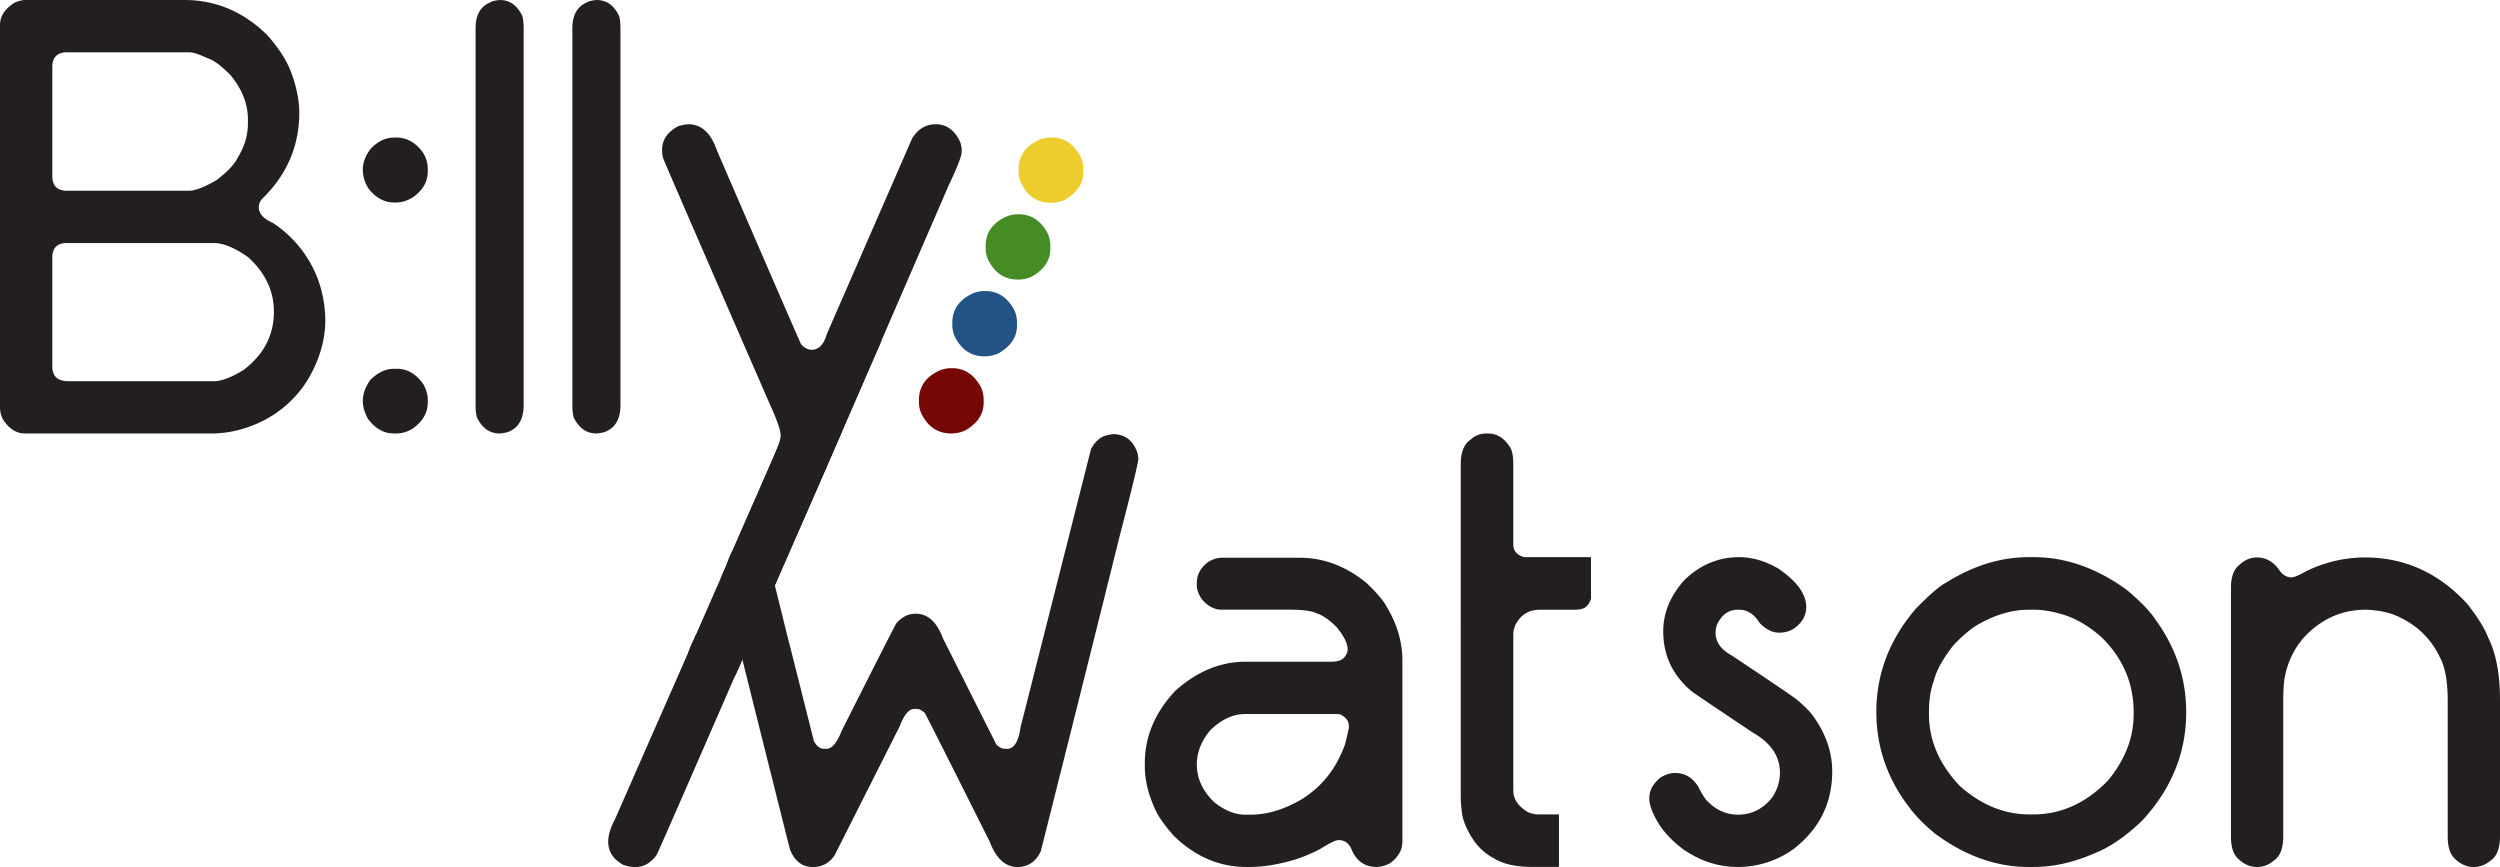 <svg xmlns="http://www.w3.org/2000/svg" width="115.416" height="40.028"><path fill="#231F20" d="M1.158 0h7.355c1.451 0 2.726.54 3.824 1.619.53.596.898 1.168 1.103 1.717.251.679.377 1.298.377 1.856 0 1.554-.577 2.889-1.731 4.005a.594.594 0 00-.139.363c0 .298.214.54.642.726a5.38 5.38 0 012.08 2.582 5.68 5.68 0 01.349 1.912c0 .93-.275 1.856-.824 2.777a5.19 5.19 0 01-2.749 2.163 5.107 5.107 0 01-1.73.293H1.158c-.41 0-.753-.224-1.033-.67A1.317 1.317 0 010 18.854V1.158C0 .749.223.405.67.125.865.042 1.028 0 1.158 0zm1.257 3.098v5.024c0 .456.228.684.684.684h5.638c.27 0 .688-.163 1.256-.488.512-.391.837-.735.977-1.033.316-.511.475-1.037.475-1.577v-.195c0-.717-.27-1.4-.81-2.052-.457-.456-.815-.716-1.075-.781-.372-.177-.647-.265-.824-.265H3.098c-.456 0-.683.228-.683.683zm0 8.792v5.024c0 .456.246.684.739.684h6.783c.326-.019.753-.186 1.284-.502.949-.707 1.424-1.609 1.424-2.708 0-.949-.391-1.781-1.172-2.498-.577-.418-1.088-.642-1.535-.67h-6.84c-.456 0-.683.224-.683.67zM23.073 0c.465 0 .814.251 1.047.753.037.159.056.344.056.559v17.389c0 .614-.219 1.019-.656 1.214-.093.046-.242.079-.447.098-.465 0-.819-.251-1.061-.754a2.36 2.36 0 01-.056-.558V1.312c0-.614.224-1.014.67-1.2.084-.056.232-.093.447-.112zm4.468 0c.465 0 .814.251 1.047.753.037.159.056.344.056.559v17.389c0 .614-.219 1.019-.656 1.214-.093.046-.243.079-.447.098-.466 0-.819-.251-1.061-.754a2.36 2.36 0 01-.056-.558V1.312c0-.614.224-1.014.67-1.2.084-.056.232-.093.447-.112zm-9.327 6.35h.083c.475 0 .879.223 1.214.669.158.251.237.502.237.754v.153c0 .456-.224.847-.67 1.172-.27.167-.53.251-.782.251H18.2c-.456 0-.851-.214-1.186-.642a1.644 1.644 0 01-.265-.865c0-.316.111-.628.335-.935.325-.371.702-.557 1.13-.557zm-.027 10.676h.139c.484 0 .894.242 1.228.726.13.251.196.488.196.711v.112c0 .475-.229.875-.684 1.2a1.386 1.386 0 01-.74.237h-.139c-.475 0-.879-.233-1.214-.698-.149-.289-.223-.554-.223-.796 0-.325.111-.646.335-.963.343-.352.71-.529 1.102-.529zm38.21 8.723h3.601c1.117 0 2.149.391 3.098 1.173.475.455.781.818.921 1.088.483.801.727 1.628.727 2.484v8.359c0 .382-.187.712-.559.991a1.33 1.33 0 01-.628.181c-.521 0-.898-.245-1.131-.739-.121-.335-.33-.502-.628-.502-.131 0-.409.135-.837.404a7.39 7.39 0 01-1.242.517c-.754.215-1.419.32-1.996.32h-.182c-1.247 0-2.363-.479-3.35-1.437-.418-.475-.698-.865-.837-1.173-.335-.706-.502-1.386-.502-2.037v-.154c0-1.219.47-2.33 1.409-3.335 1.005-.894 2.084-1.34 3.238-1.34h3.95c.344 0 .562-.088.656-.265a.482.482 0 00.111-.308v-.056c-.028-.27-.2-.595-.517-.977-.344-.335-.637-.539-.879-.614-.232-.12-.651-.182-1.256-.182h-3.168c-.326 0-.623-.153-.893-.46-.167-.232-.251-.456-.251-.67v-.098c0-.392.177-.717.53-.978.215-.127.42-.192.615-.192zm-1.144 9.546c0 .642.27 1.224.809 1.744.484.383.958.572 1.424.572h.237c.79 0 1.595-.245 2.414-.739.912-.577 1.563-1.41 1.954-2.498.084-.326.145-.586.182-.782v-.069c0-.231-.135-.413-.404-.544a1.255 1.255 0 00-.154-.015h-4.228c-.559 0-1.093.247-1.605.74-.42.494-.629 1.025-.629 1.591zm13.342-15.282h.111c.399 0 .734.209 1.005.628.103.159.153.424.153.795v3.698c0 .299.168.494.503.587h3.056c.019 0 .028.009.028.027v1.87a.712.712 0 01-.279.433c-.111.065-.274.098-.488.098h-1.591c-.512 0-.889.232-1.131.698a1.232 1.232 0 00-.098.418v7.229c0 .4.229.735.684 1.005.177.065.316.098.419.098h.963c.028 0 .042.009.042.027v2.373c0 .02-.014.027-.042.027h-1.145c-.79 0-1.391-.13-1.8-.391-.623-.315-1.089-.884-1.396-1.702-.103-.298-.153-.734-.153-1.312V21.437c0-.558.153-.939.46-1.144a1.04 1.04 0 01.699-.28zm11.694 5.709c.605 0 1.209.177 1.814.53.856.586 1.284 1.178 1.284 1.771 0 .419-.209.764-.628 1.033-.195.104-.4.153-.614.153-.316 0-.619-.147-.907-.446-.251-.409-.567-.614-.949-.614h-.056c-.419 0-.734.219-.949.656a1.156 1.156 0 00-.083.404c0 .428.246.777.739 1.047 1.805 1.2 2.814 1.884 3.028 2.052.335.288.572.525.712.712.604.828.907 1.693.907 2.596 0 1.46-.592 2.651-1.772 3.572a4.4 4.4 0 01-2.596.837c-.894 0-1.74-.278-2.54-.837-.521-.399-.907-.818-1.158-1.256-.251-.428-.377-.781-.377-1.061v-.028c0-.354.172-.67.517-.949.232-.139.455-.209.67-.209.446 0 .8.205 1.061.614.13.261.251.466.362.614.428.466.922.697 1.479.697.623 0 1.145-.256 1.563-.768.251-.362.377-.753.377-1.172 0-.754-.414-1.368-1.242-1.843-1.74-1.162-2.685-1.8-2.833-1.911-.875-.734-1.312-1.655-1.312-2.764 0-.865.33-1.661.991-2.387.726-.695 1.564-1.043 2.512-1.043zm13.37 0h.237c1.47 0 2.897.502 4.284 1.507.633.53 1.074.986 1.326 1.367.948 1.304 1.423 2.731 1.423 4.285 0 1.879-.684 3.554-2.051 5.023-.735.698-1.434 1.182-2.094 1.452-.996.446-1.959.669-2.889.669h-.237c-1.489 0-2.922-.507-4.299-1.521-.512-.419-.912-.823-1.2-1.214-1.023-1.321-1.535-2.796-1.535-4.425 0-1.767.614-3.363 1.843-4.786.633-.643 1.088-1.033 1.367-1.173 1.248-.789 2.522-1.184 3.825-1.184zm-4.605 7.159v.098c0 1.2.475 2.303 1.424 3.308.985.874 2.056 1.312 3.209 1.312h.182c1.284 0 2.434-.521 3.447-1.563.79-.957 1.187-1.976 1.187-3.056v-.098c0-1.331-.488-2.479-1.466-3.447-.539-.483-1.094-.823-1.66-1.019-.54-.177-1.028-.266-1.466-.266h-.265c-.782 0-1.582.243-2.4.726-.279.168-.629.466-1.047.894-.494.623-.801 1.178-.921 1.66-.15.399-.224.883-.224 1.451zm15.141-7.146c.4 0 .735.182 1.005.544.158.251.358.377.601.377.103 0 .32-.092.655-.279a6.193 6.193 0 012.722-.642c1.842 0 3.419.717 4.731 2.149.474.605.79 1.111.948 1.521.372.735.559 1.703.559 2.903v6.308c0 .567-.158.949-.475 1.145a1.147 1.147 0 01-.754.265c-.307 0-.595-.13-.865-.391-.214-.203-.32-.544-.32-1.019v-6.252c0-.894-.117-1.558-.35-1.996-.446-.948-1.177-1.618-2.19-2.01a4.24 4.24 0 00-1.256-.209c-1.099 0-2.047.428-2.848 1.284a3.811 3.811 0 00-.865 1.772c-.056.242-.083.628-.083 1.158v6.252c0 .567-.159.949-.475 1.145a1.113 1.113 0 01-.754.265c-.307 0-.596-.13-.865-.391-.215-.203-.321-.544-.321-1.019v-11.47c0-.482.116-.828.35-1.032.259-.253.544-.378.85-.378zm-69.384-2.557c.368 1.46.892 3.563 1.571 6.312.009.02.405 1.586 1.187 4.703.121.251.279.377.474.377h.112c.251 0 .484-.273.698-.823 1.656-3.284 2.498-4.94 2.526-4.969.261-.298.559-.446.894-.446.558 0 .977.377 1.256 1.13l2.47 4.913c.14.131.27.195.391.195h.11c.316 0 .521-.33.614-.991l3.252-12.839c.13-.26.307-.452.53-.572.083-.047.242-.088.475-.126.567 0 .949.293 1.144.879.019.121.033.196.042.223 0 .188-.289 1.388-.865 3.601a4521.85 4521.85 0 01-3.643 14.556c-.232.484-.591.726-1.074.726-.559 0-.986-.391-1.284-1.172-1.972-3.936-2.973-5.917-3-5.945-.14-.12-.26-.182-.363-.182h-.112c-.251 0-.474.261-.67.782l-3.014 5.973c-.242.363-.577.544-1.005.544-.493 0-.847-.273-1.061-.823a4143.473 4143.473 0 01-3.151-12.602"/><path fill="#231F20" d="M35.186 22.315c.567-1.237.851-1.958.851-2.163v-.07c0-.224-.172-.712-.516-1.465-3.173-7.285-4.792-11.016-4.856-11.193a.986.986 0 01-.098-.418v-.098c0-.456.251-.819.753-1.089.223-.056.377-.083.46-.083.605 0 1.047.41 1.326 1.228 2.493 5.769 3.787 8.746 3.88 8.932.148.167.312.251.488.251.326 0 .559-.242.698-.726l3.936-9.029c.27-.437.633-.656 1.089-.656.511 0 .893.284 1.144.851.037.14.056.247.056.321v.098c0 .195-.195.703-.586 1.521-4.438 10.253-6.741 15.546-6.908 15.881-.363.624-.926 1.065-1.689 1.326m.078-1.495"/><path fill="#231F20" d="M38.911 19.832c-3.171 7.285-4.799 11.013-4.884 11.181a.973.973 0 01-.24.356l-.071.067c-.333.311-.771.373-1.311.189a2.36 2.36 0 01-.375-.28c-.412-.442-.414-1.045-.004-1.807 2.523-5.755 3.821-8.731 3.895-8.925m8.302-2.16"/><path fill="#231F20" d="M35.27 28.133c-3.17 7.285-4.798 11.013-4.884 11.18a.986.986 0 01-.24.357l-.072.066c-.333.311-.77.373-1.31.189a2.298 2.298 0 01-.375-.28c-.412-.442-.413-1.045-.004-1.807 2.524-5.755 3.666-8.329 3.739-8.524l3.146-1.181zm5.425-12.403c-3.17 7.286-4.799 11.013-4.884 11.18a.969.969 0 01-.24.357l-.072.066c-.333.311-.77.374-1.31.189a2.298 2.298 0 01-.375-.279c-.412-.443-.413-1.045-.004-1.808 2.524-5.755 3.822-8.73 3.895-8.924m8.302-2.16"/><path fill="#EDCD2E" d="M48.478 6.35h.083c.549 0 .982.274 1.298.823.102.195.153.405.153.628v.14c0 .53-.284.958-.852 1.284-.205.093-.418.14-.642.14-.633 0-1.098-.316-1.396-.949a1.315 1.315 0 01-.098-.475v-.126c0-.633.334-1.093 1.004-1.382a1.49 1.49 0 01.45-.083z"/><path fill="#468C25" d="M46.956 9.893h.084c.549 0 .981.274 1.298.823.102.195.153.405.153.628v.14c0 .53-.284.958-.851 1.284-.205.093-.419.14-.642.14-.633 0-1.098-.316-1.396-.949a1.315 1.315 0 01-.098-.475v-.125c0-.633.335-1.093 1.004-1.381.169-.057.318-.085.448-.085z"/><path fill="#235384" d="M45.417 13.437h.084c.549 0 .981.274 1.298.823.102.196.153.405.153.628v.139c0 .53-.284.958-.851 1.284-.205.093-.419.14-.642.14-.633 0-1.098-.316-1.396-.949a1.315 1.315 0 01-.098-.475v-.125c0-.633.335-1.093 1.005-1.381.168-.056.317-.084.447-.084z"/><path fill="#750704" d="M43.877 16.998h.083c.549 0 .981.274 1.298.823.103.196.154.405.154.628v.139c0 .53-.284.958-.852 1.284-.205.093-.418.14-.642.14-.632 0-1.098-.316-1.396-.949a1.315 1.315 0 01-.098-.475v-.125c0-.633.335-1.093 1.005-1.381.169-.056.318-.084.448-.084z"/></svg>